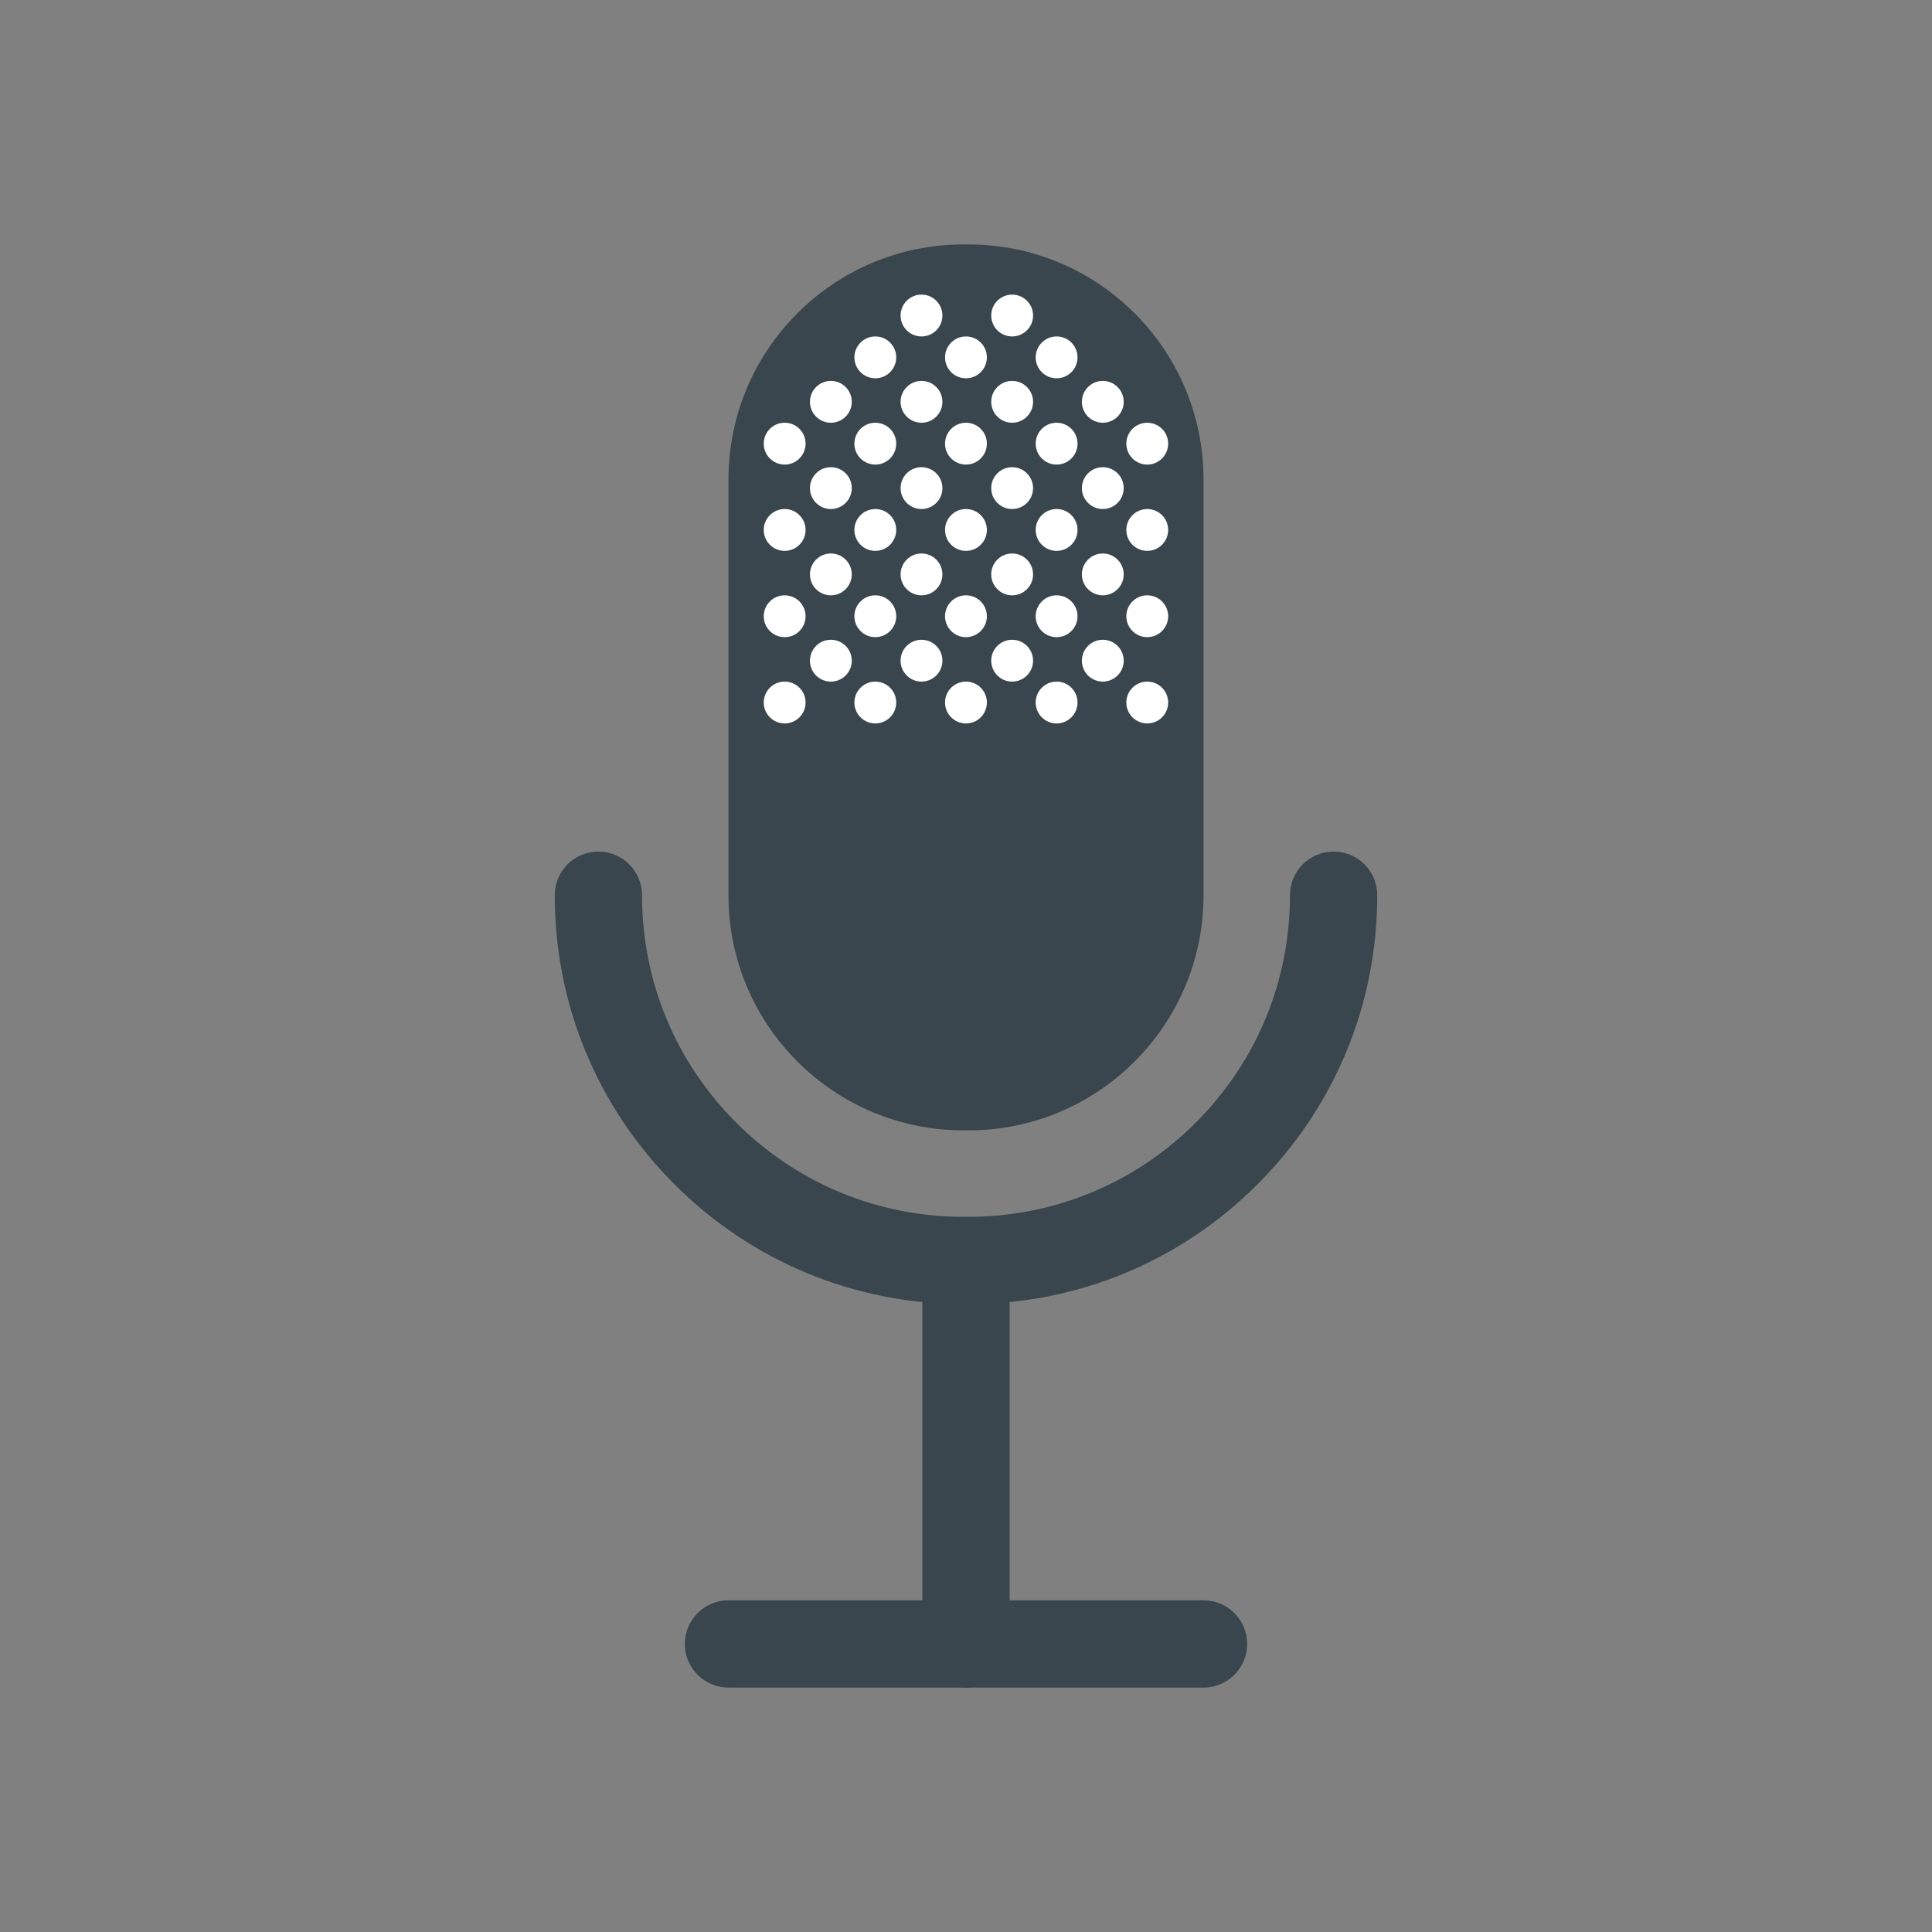 <?xml version="1.0" encoding="utf-8"?>
<!-- Generator: Adobe Illustrator 16.0.0, SVG Export Plug-In . SVG Version: 6.00 Build 0)  -->
<!DOCTYPE svg PUBLIC "-//W3C//DTD SVG 1.1//EN" "http://www.w3.org/Graphics/SVG/1.1/DTD/svg11.dtd">
<svg version="1.1" id="Layer_1" xmlns="http://www.w3.org/2000/svg" xmlns:xlink="http://www.w3.org/1999/xlink" x="0px" y="0px"
	 width="350px" height="350px" viewBox="0 0 350 350" enable-background="new 0 0 350 350" xml:space="preserve">
<rect x="0" y="0" width="350" height="350" fill="#808080" stroke="none"/>
<g>
	<g>
		<path fill="#39464E" d="M218.031,305.72h-86.063c-4.366,0-7.905-3.539-7.905-7.904c0-4.366,3.539-7.905,7.905-7.905h86.063
			c4.367,0,7.904,3.539,7.904,7.905C225.936,302.181,222.398,305.72,218.031,305.72z"/>
	</g>
	<g>
		<path fill="#39464E" d="M175,305.72c-4.366,0-7.905-3.539-7.905-7.904v-64.759c0-4.366,3.54-7.904,7.905-7.904
			s7.904,3.538,7.904,7.904v64.759C182.904,302.181,179.365,305.72,175,305.72z"/>
	</g>
	<path fill="#39464E" d="M175.43,204.776h-0.861c-23.528,0-42.602-19.074-42.602-42.603V86.883
		c0-23.528,19.074-42.603,42.602-42.603h0.861c23.529,0,42.601,19.074,42.601,42.603v75.291
		C218.031,185.702,198.959,204.776,175.43,204.776z"/>
	<g>
		<path fill="#39464E" d="M175.43,236.247h-0.86c-19.786,0-38.387-7.705-52.378-21.695c-13.99-13.991-21.695-32.592-21.695-52.378
			c0-4.365,3.539-7.904,7.904-7.904s7.904,3.539,7.904,7.904c0,15.563,6.061,30.194,17.065,41.2
			c11.004,11.004,25.636,17.064,41.199,17.064h0.86c15.562,0,30.195-6.061,41.199-17.065c11.006-11.005,17.066-25.637,17.066-41.199
			c0-4.365,3.539-7.904,7.904-7.904s7.904,3.539,7.904,7.904c0,19.786-7.705,38.387-21.695,52.378
			C213.816,228.543,195.215,236.247,175.43,236.247z"/>
	</g>
	<g>
		<g>
			<circle fill="#FFFFFF" cx="150.518" cy="119.689" r="3.79"/>
			<circle fill="#FFFFFF" cx="166.939" cy="119.689" r="3.789"/>
			<circle fill="#FFFFFF" cx="183.36" cy="119.689" r="3.79"/>
			<circle fill="#FFFFFF" cx="199.781" cy="119.689" r="3.789"/>
		</g>
		<g>
			<circle fill="#FFFFFF" cx="142.149" cy="111.637" r="3.79"/>
			<circle fill="#FFFFFF" cx="158.57" cy="111.637" r="3.79"/>
			<circle fill="#FFFFFF" cx="174.992" cy="111.637" r="3.79"/>
			<circle fill="#FFFFFF" cx="191.413" cy="111.637" r="3.79"/>
			<circle fill="#FFFFFF" cx="207.834" cy="111.637" r="3.789"/>
		</g>
		<g>
			<circle fill="#FFFFFF" cx="142.149" cy="127.269" r="3.79"/>
			<circle fill="#FFFFFF" cx="158.57" cy="127.269" r="3.789"/>
			<circle fill="#FFFFFF" cx="174.992" cy="127.269" r="3.79"/>
			<circle fill="#FFFFFF" cx="191.413" cy="127.269" r="3.79"/>
			<circle fill="#FFFFFF" cx="207.834" cy="127.269" r="3.789"/>
		</g>
		<g>
			<circle fill="#FFFFFF" cx="150.518" cy="104.058" r="3.79"/>
			<circle fill="#FFFFFF" cx="166.939" cy="104.058" r="3.789"/>
			<circle fill="#FFFFFF" cx="183.36" cy="104.058" r="3.79"/>
			<circle fill="#FFFFFF" cx="199.781" cy="104.058" r="3.789"/>
		</g>
		<g>
			<circle fill="#FFFFFF" cx="142.149" cy="96.005" r="3.79"/>
			<circle fill="#FFFFFF" cx="158.57" cy="96.005" r="3.79"/>
			<circle fill="#FFFFFF" cx="174.992" cy="96.005" r="3.79"/>
			<circle fill="#FFFFFF" cx="191.413" cy="96.005" r="3.79"/>
			<circle fill="#FFFFFF" cx="207.834" cy="96.005" r="3.789"/>
		</g>
		<g>
			<circle fill="#FFFFFF" cx="150.518" cy="88.426" r="3.79"/>
			<circle fill="#FFFFFF" cx="166.939" cy="88.426" r="3.789"/>
			<circle fill="#FFFFFF" cx="183.36" cy="88.426" r="3.79"/>
			<circle fill="#FFFFFF" cx="199.781" cy="88.426" r="3.789"/>
		</g>
		<g>
			<circle fill="#FFFFFF" cx="142.149" cy="80.373" r="3.79"/>
			<circle fill="#FFFFFF" cx="158.57" cy="80.373" r="3.79"/>
			<circle fill="#FFFFFF" cx="174.992" cy="80.373" r="3.79"/>
			<circle fill="#FFFFFF" cx="191.413" cy="80.373" r="3.79"/>
			<circle fill="#FFFFFF" cx="207.834" cy="80.373" r="3.789"/>
		</g>
		<g>
			<circle fill="#FFFFFF" cx="150.518" cy="72.794" r="3.79"/>
			<circle fill="#FFFFFF" cx="166.939" cy="72.794" r="3.789"/>
			<circle fill="#FFFFFF" cx="183.36" cy="72.794" r="3.79"/>
			<circle fill="#FFFFFF" cx="166.939" cy="57.162" r="3.789"/>
			<circle fill="#FFFFFF" cx="183.36" cy="57.162" r="3.79"/>
			<circle fill="#FFFFFF" cx="199.781" cy="72.794" r="3.789"/>
		</g>
		<g>
			<circle fill="#FFFFFF" cx="158.57" cy="64.741" r="3.79"/>
			<circle fill="#FFFFFF" cx="174.992" cy="64.741" r="3.79"/>
			<circle fill="#FFFFFF" cx="191.413" cy="64.741" r="3.79"/>
		</g>
	</g>
</g>
</svg>
